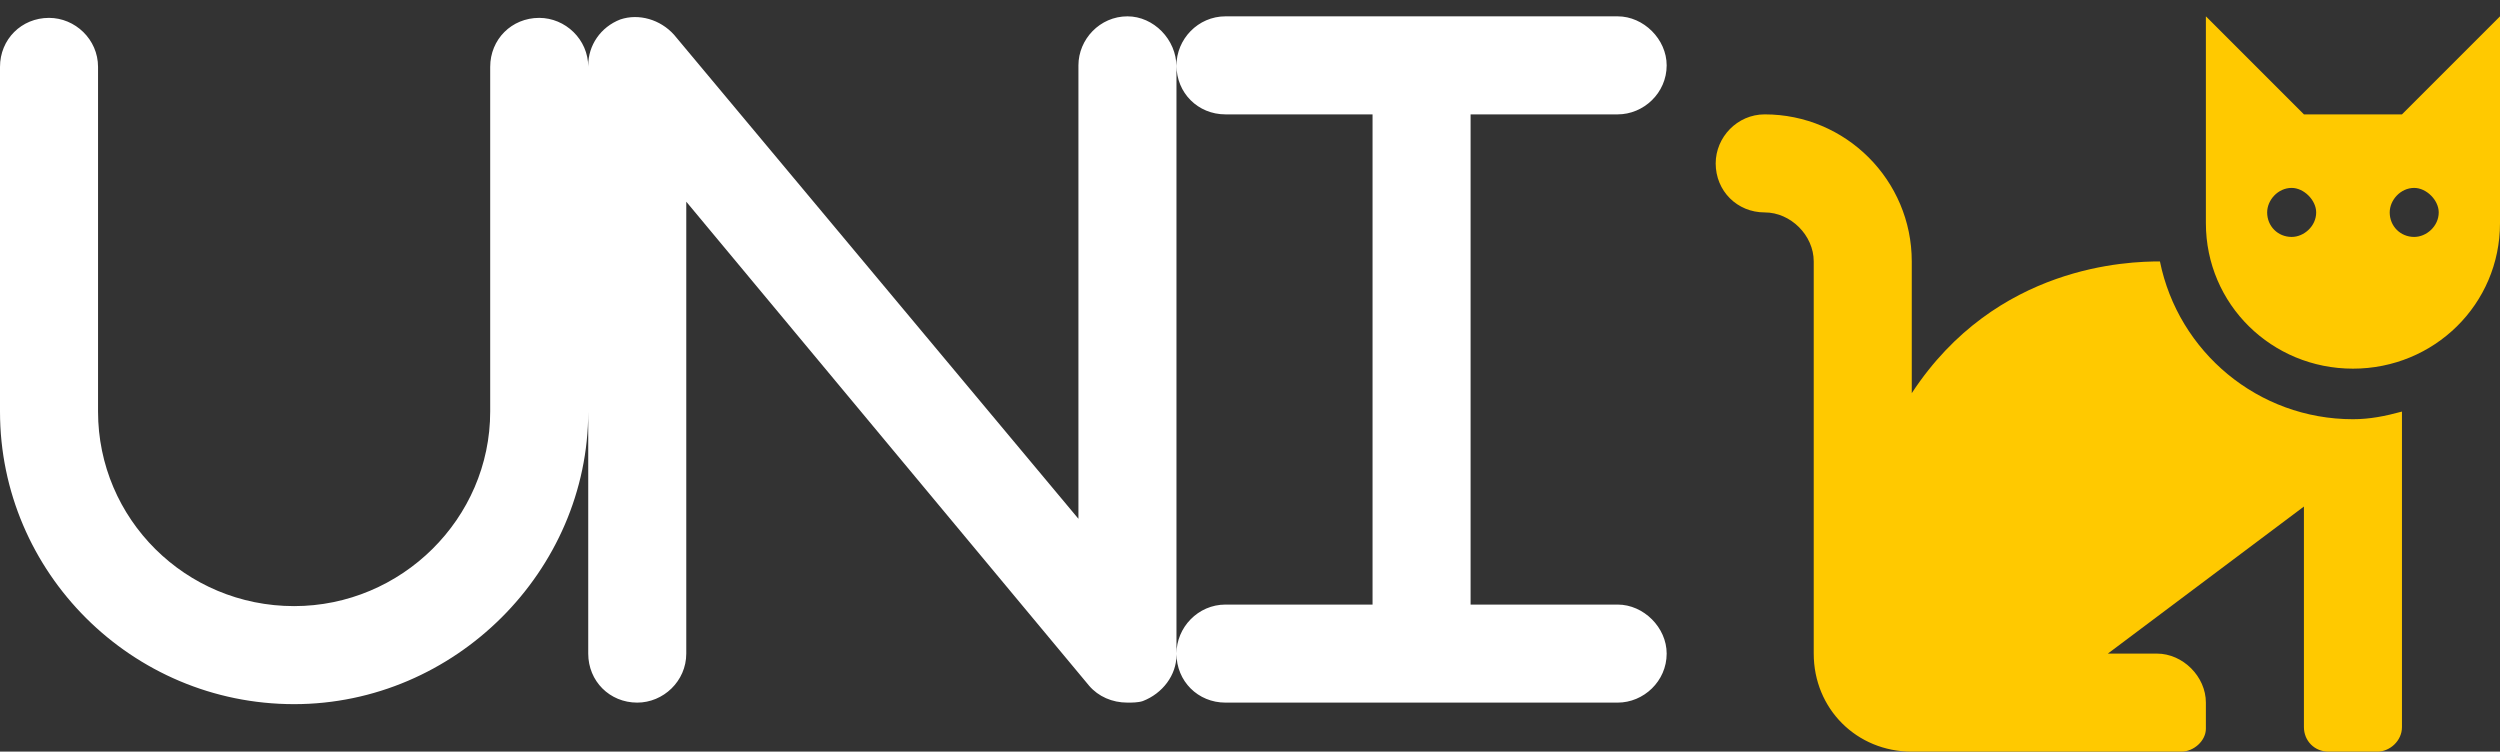 <svg width="153" height="46" viewBox="0 0 153 46" fill="none" xmlns="http://www.w3.org/2000/svg">
<rect x="0" y="0" width="153" height="46" fill="#333333" stroke="none"/>
<path d="M36 4.094V25.188C36 34.938 27.844 43.094 18 43.094C8.062 43.094 0 35.031 0 25.188V4.094C0 2.406 1.312 1.094 3 1.094C4.594 1.094 6 2.406 6 4.094V25.188C6 31.75 11.344 37.094 18 37.094C24.562 37.094 30 31.75 30 25.188V4.094C30 2.406 31.312 1.094 33 1.094C34.594 1.094 36 2.406 36 4.094ZM72 4.094V40.094C72 41.312 71.156 42.438 69.938 42.906C69.656 43 69.281 43 69 43C68.062 43 67.219 42.625 66.656 41.969L42 12.344V40C42 41.688 40.594 43 39 43C37.312 43 36 41.688 36 40V4C36 2.781 36.75 1.656 37.969 1.188C39.094 0.812 40.406 1.188 41.25 2.125L66 31.75V4C66 2.406 67.312 1 69 1C70.594 1 72 2.406 72 4.094ZM102 40C102 41.688 100.594 43 99 43H75C73.312 43 72 41.688 72 40C72 38.406 73.312 37 75 37H84V7H75C73.312 7 72 5.688 72 4C72 2.406 73.312 1 75 1H99C100.594 1 102 2.406 102 4C102 5.688 100.594 7 99 7H90V37H99C100.594 37 102 38.406 102 40Z" fill="white"/>
<path d="M132.188 16C133.312 21.531 138.188 25.656 144 25.656C145.031 25.656 145.969 25.469 147 25.188V44.5C147 45.344 146.25 46 145.5 46H142.5C141.656 46 141 45.344 141 44.5V31L129 40H132C133.594 40 135 41.406 135 43V44.594C135 45.344 134.25 46 133.5 46H117C113.625 46 111 43.375 111 40V16C111 14.406 109.594 13 108 13C106.312 13 105 11.688 105 10C105 8.406 106.312 7 108 7C112.969 7 117 11.031 117 16V24.062C122.156 16.188 130.312 16 132.188 16ZM147 7L153 1V13.656C153 18.625 148.969 22.562 144 22.562C139.031 22.562 135 18.625 135 13.656V1L141 7H147ZM140.25 14.5C141 14.5 141.75 13.844 141.75 13C141.75 12.25 141 11.5 140.25 11.5C139.406 11.5 138.75 12.25 138.75 13C138.75 13.844 139.406 14.5 140.25 14.5ZM147.75 14.5C148.5 14.5 149.25 13.844 149.25 13C149.25 12.25 148.5 11.5 147.75 11.5C146.906 11.5 146.25 12.25 146.25 13C146.25 13.844 146.906 14.5 147.75 14.5Z" fill="#FFC900"/>
</svg>
